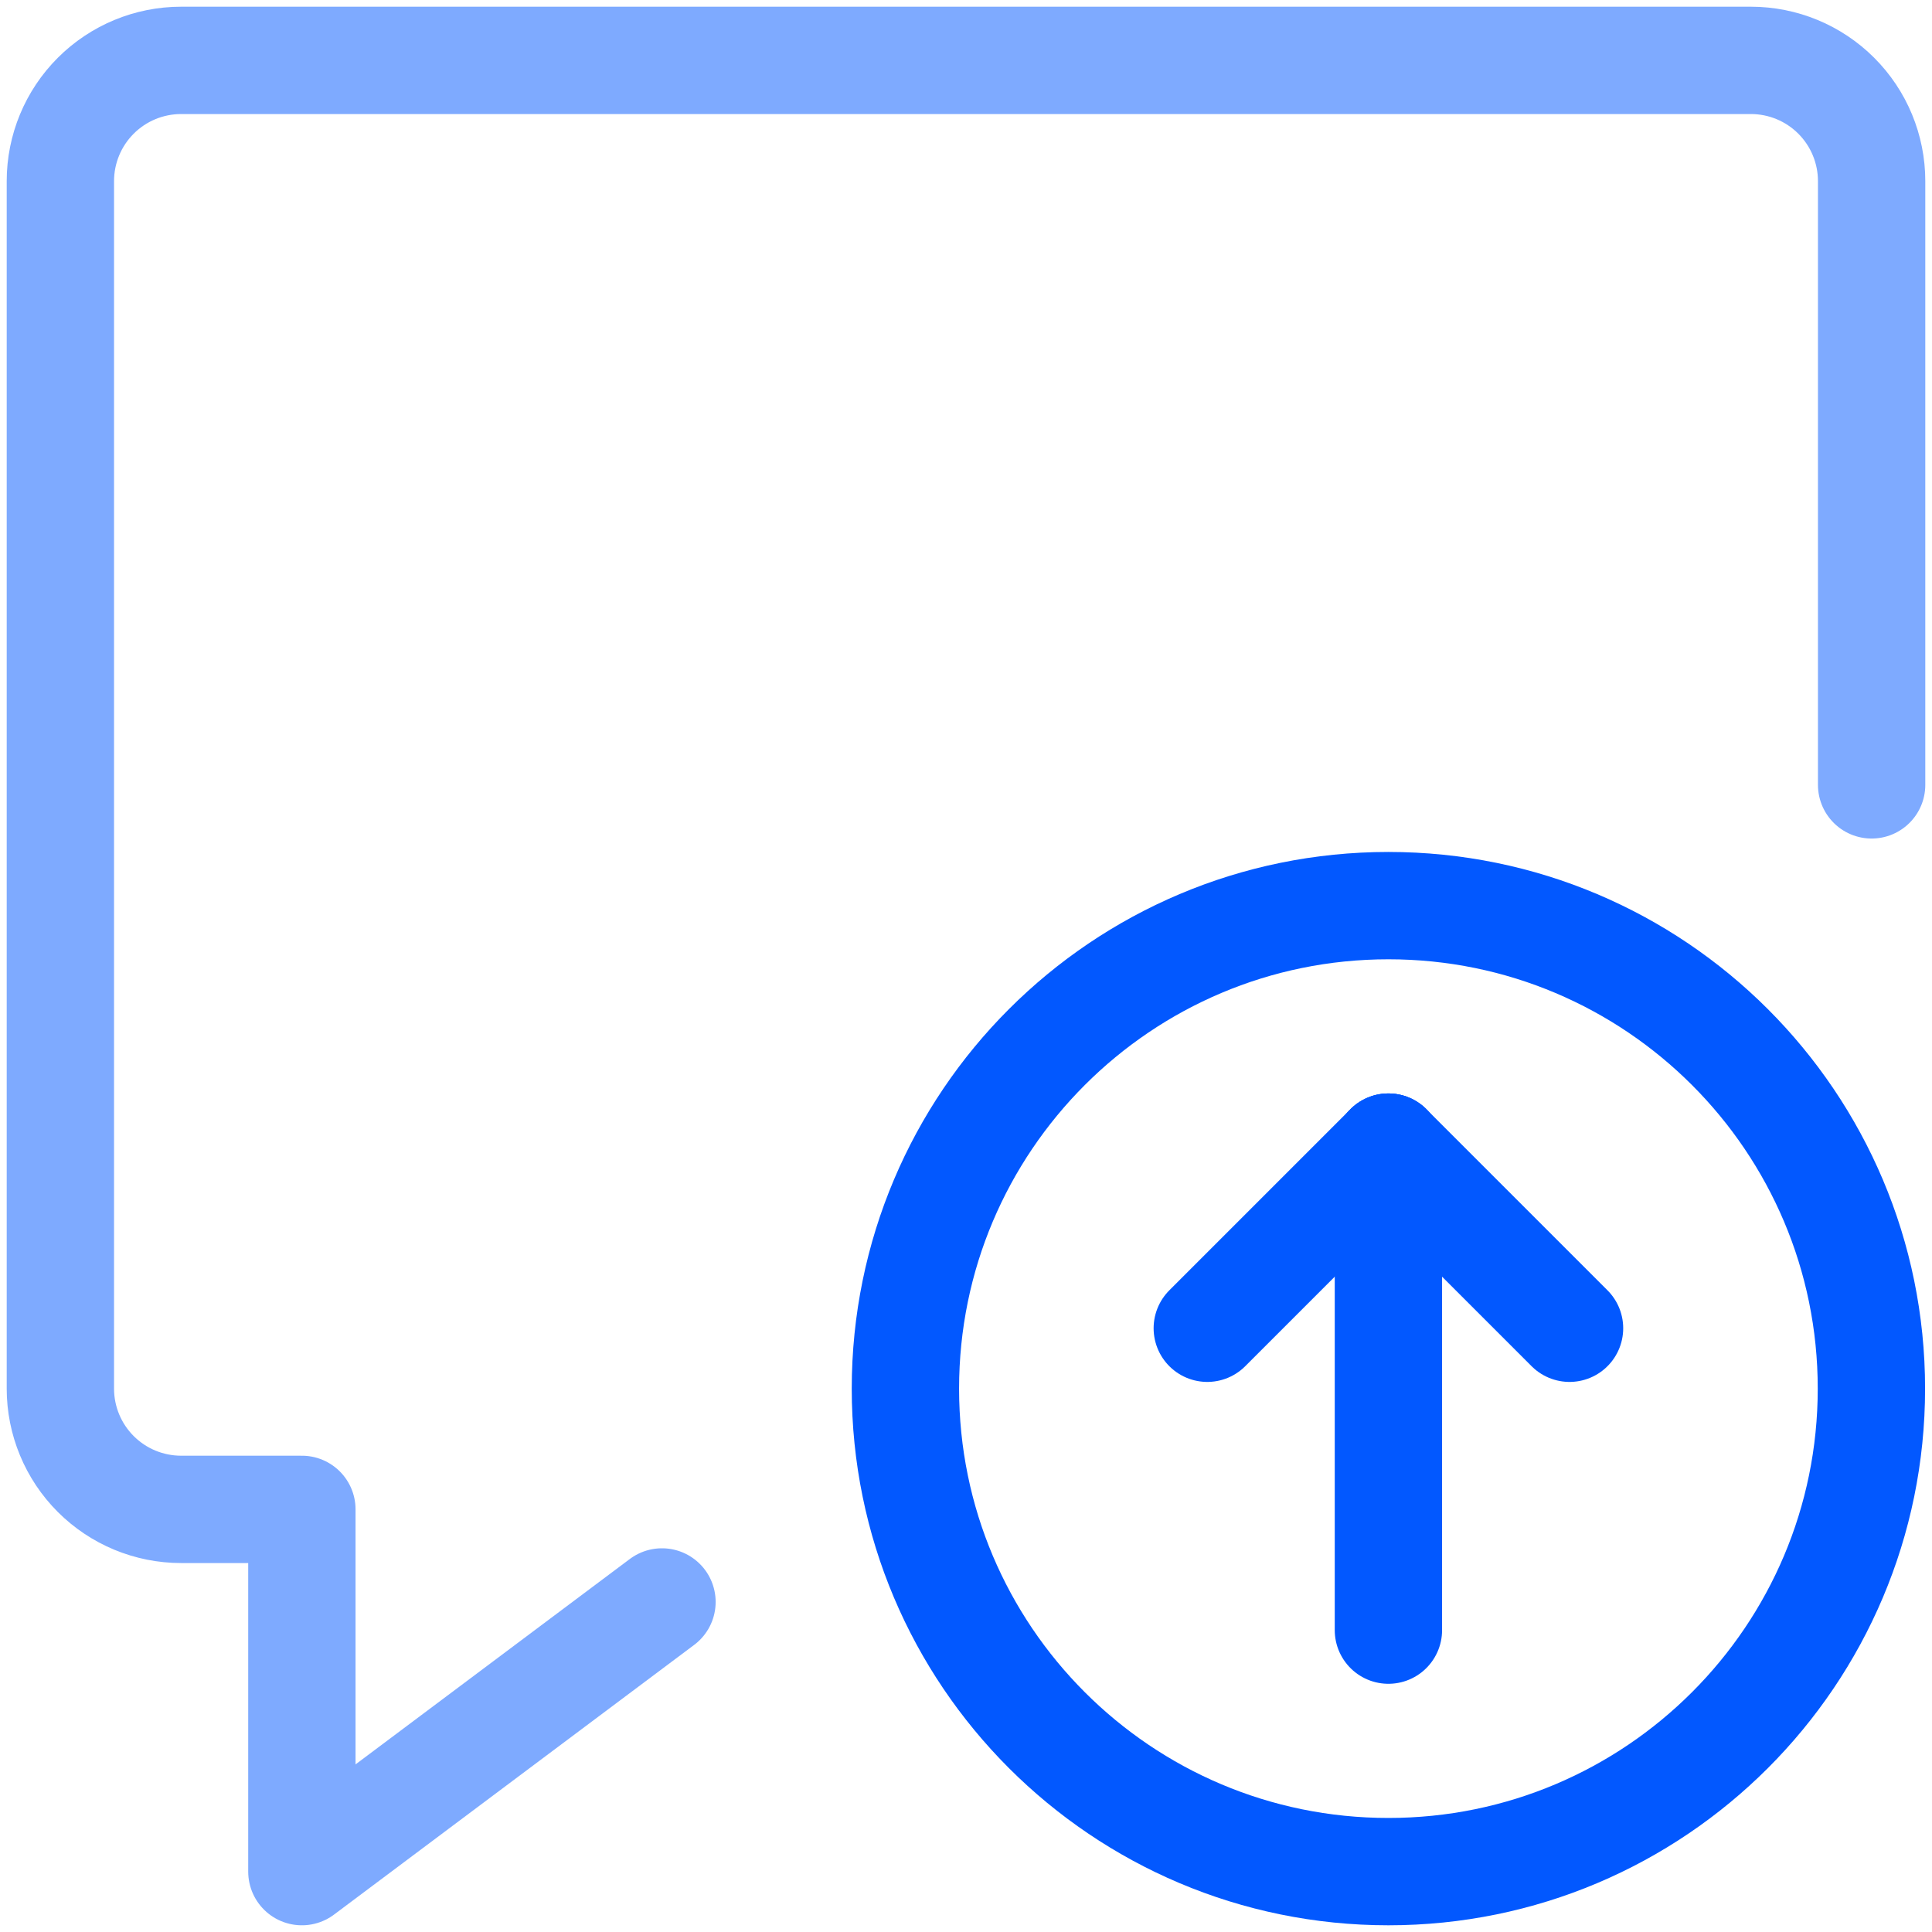 <svg width="36" height="36" viewBox="0 0 36 36" fill="none" xmlns="http://www.w3.org/2000/svg">
<path d="M12.335 29.85L5.625 34.875V28.125H3.375C2.778 28.125 2.206 27.888 1.784 27.466C1.362 27.044 1.125 26.472 1.125 25.875V3.375C1.125 2.778 1.362 2.206 1.784 1.784C2.206 1.362 2.778 1.125 3.375 1.125H32.625C33.222 1.125 33.794 1.362 34.216 1.784C34.638 2.206 34.875 2.778 34.875 3.375V14.625" stroke="#7EAAFF" stroke-width="2" stroke-linecap="round" stroke-linejoin="round"/>
<path d="M25.871 34.875C30.841 34.875 34.871 30.846 34.871 25.875C34.871 20.904 30.841 16.875 25.871 16.875C20.9 16.875 16.871 20.904 16.871 25.875C16.871 30.846 20.9 34.875 25.871 34.875Z" stroke="#0258FF" stroke-width="2" stroke-linecap="round" stroke-linejoin="round"/>
<path d="M25.871 30.375V21.375" stroke="#0258FF" stroke-width="2" stroke-linecap="round" stroke-linejoin="round"/>
<path d="M25.871 21.375L22.496 24.75" stroke="#0258FF" stroke-width="2" stroke-linecap="round" stroke-linejoin="round"/>
<path d="M25.871 21.375L29.246 24.75" stroke="#0258FF" stroke-width="2" stroke-linecap="round" stroke-linejoin="round"/>
</svg>
